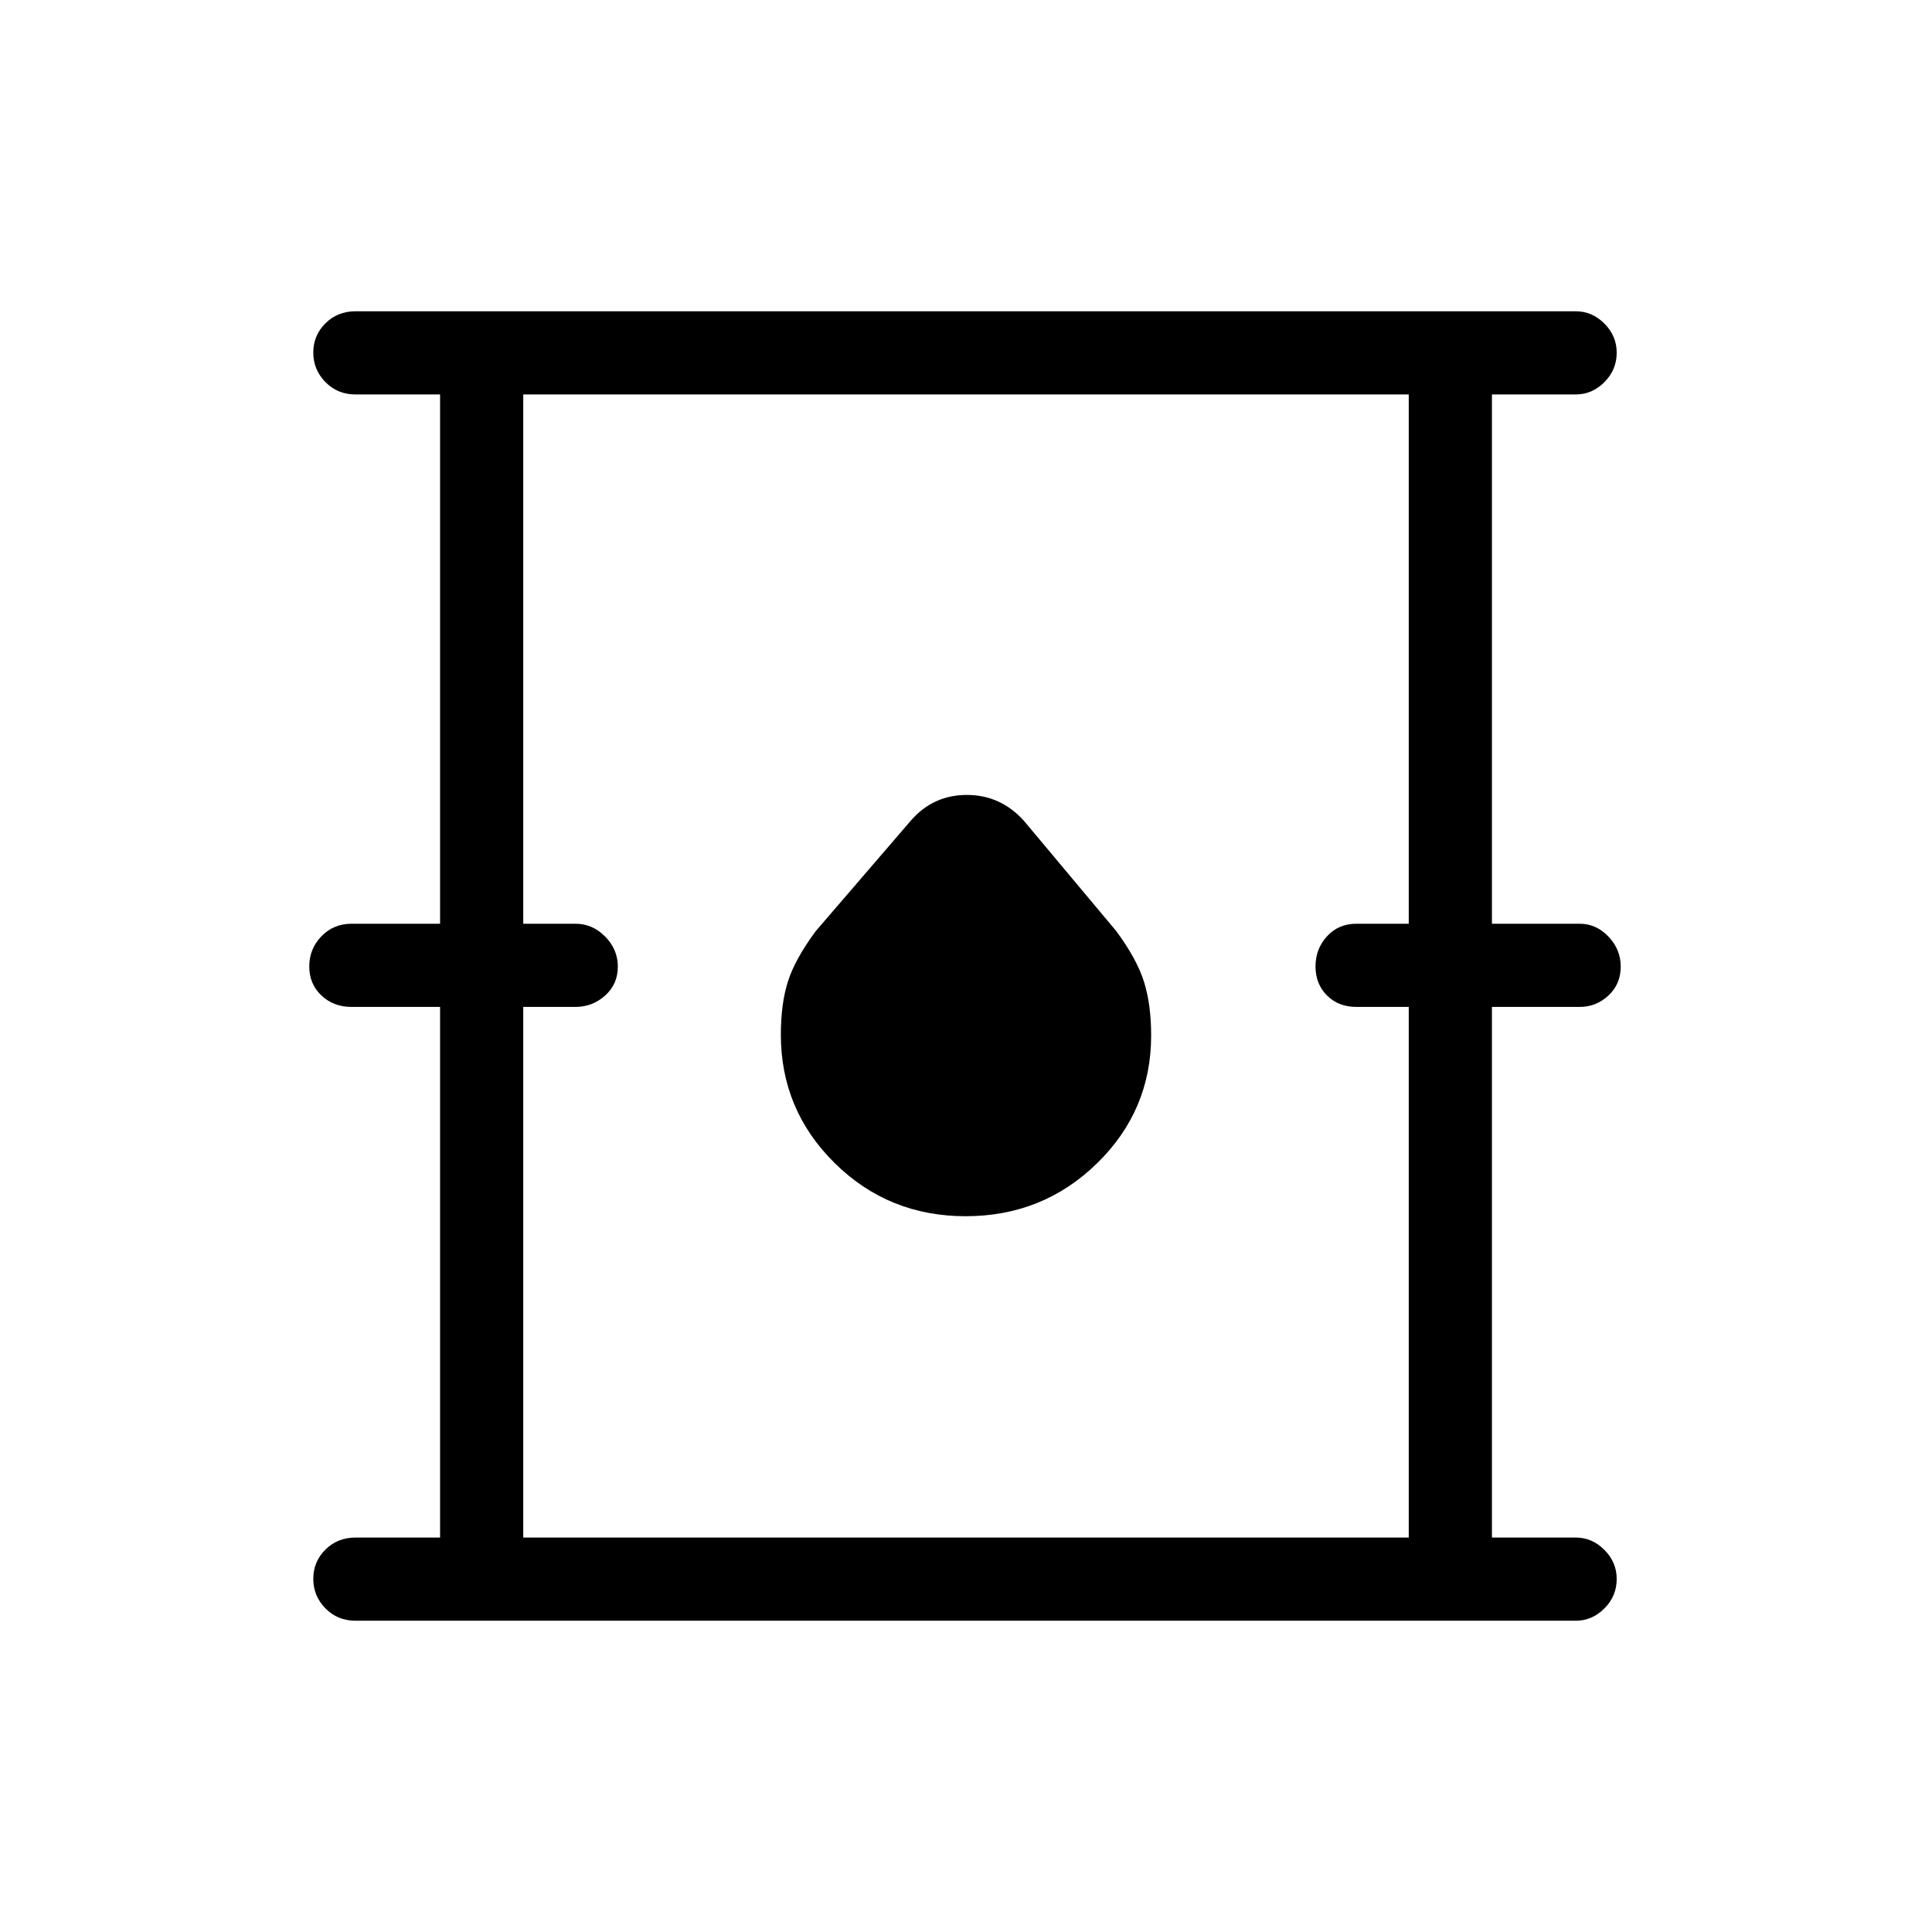 <svg xmlns="http://www.w3.org/2000/svg" height="40" viewBox="0 -960 960 960" width="40"><path d="M176.67-154.67q-8.95 0-14.98-6.15-6.02-6.16-6.02-14.67t6.02-14.51q6.03-6 14.98-6h42v-263.67h-44q-8.95 0-14.98-5.7-6.02-5.7-6.02-14.41t6.02-14.96q6.03-6.26 14.98-6.26h44v-263h-42q-8.95 0-14.98-6.16-6.02-6.16-6.02-14.66 0-8.51 6.02-14.51 6.03-6 14.98-6H783q8.12 0 14.22 6.12 6.11 6.13 6.11 14.46 0 8.5-6.11 14.63Q791.12-764 783-764h-41.67v263H785q8.12 0 14.22 6.38 6.11 6.39 6.11 14.91 0 8.71-6.11 14.38-6.1 5.66-14.22 5.66h-43.67V-196H783q8.12 0 14.22 6.13 6.11 6.12 6.11 14.45 0 8.51-6.11 14.63-6.1 6.12-14.22 6.12H176.67ZM260-196h440v-263.67h-26q-8.95 0-14.64-5.7-5.69-5.7-5.69-14.41t5.69-14.96Q665.05-501 674-501h26v-263H260v263h26q8.4 0 14.7 6.38 6.3 6.39 6.3 14.91 0 8.71-6.3 14.38-6.3 5.66-14.7 5.66h-26V-196Zm219.84-159.67q38.34 0 65.25-26.26Q572-408.19 572-445.49q0-15.18-3.5-26.51-3.5-11.33-13.83-25.33l-45.92-54.86Q497.13-565 480.43-565q-16.7 0-27.76 12.67l-47.34 55q-10.33 14-13.83 25.07-3.5 11.08-3.5 26.35 0 37.43 26.75 63.84 26.76 26.4 65.09 26.4ZM260-196v-568 568Z"/></svg>